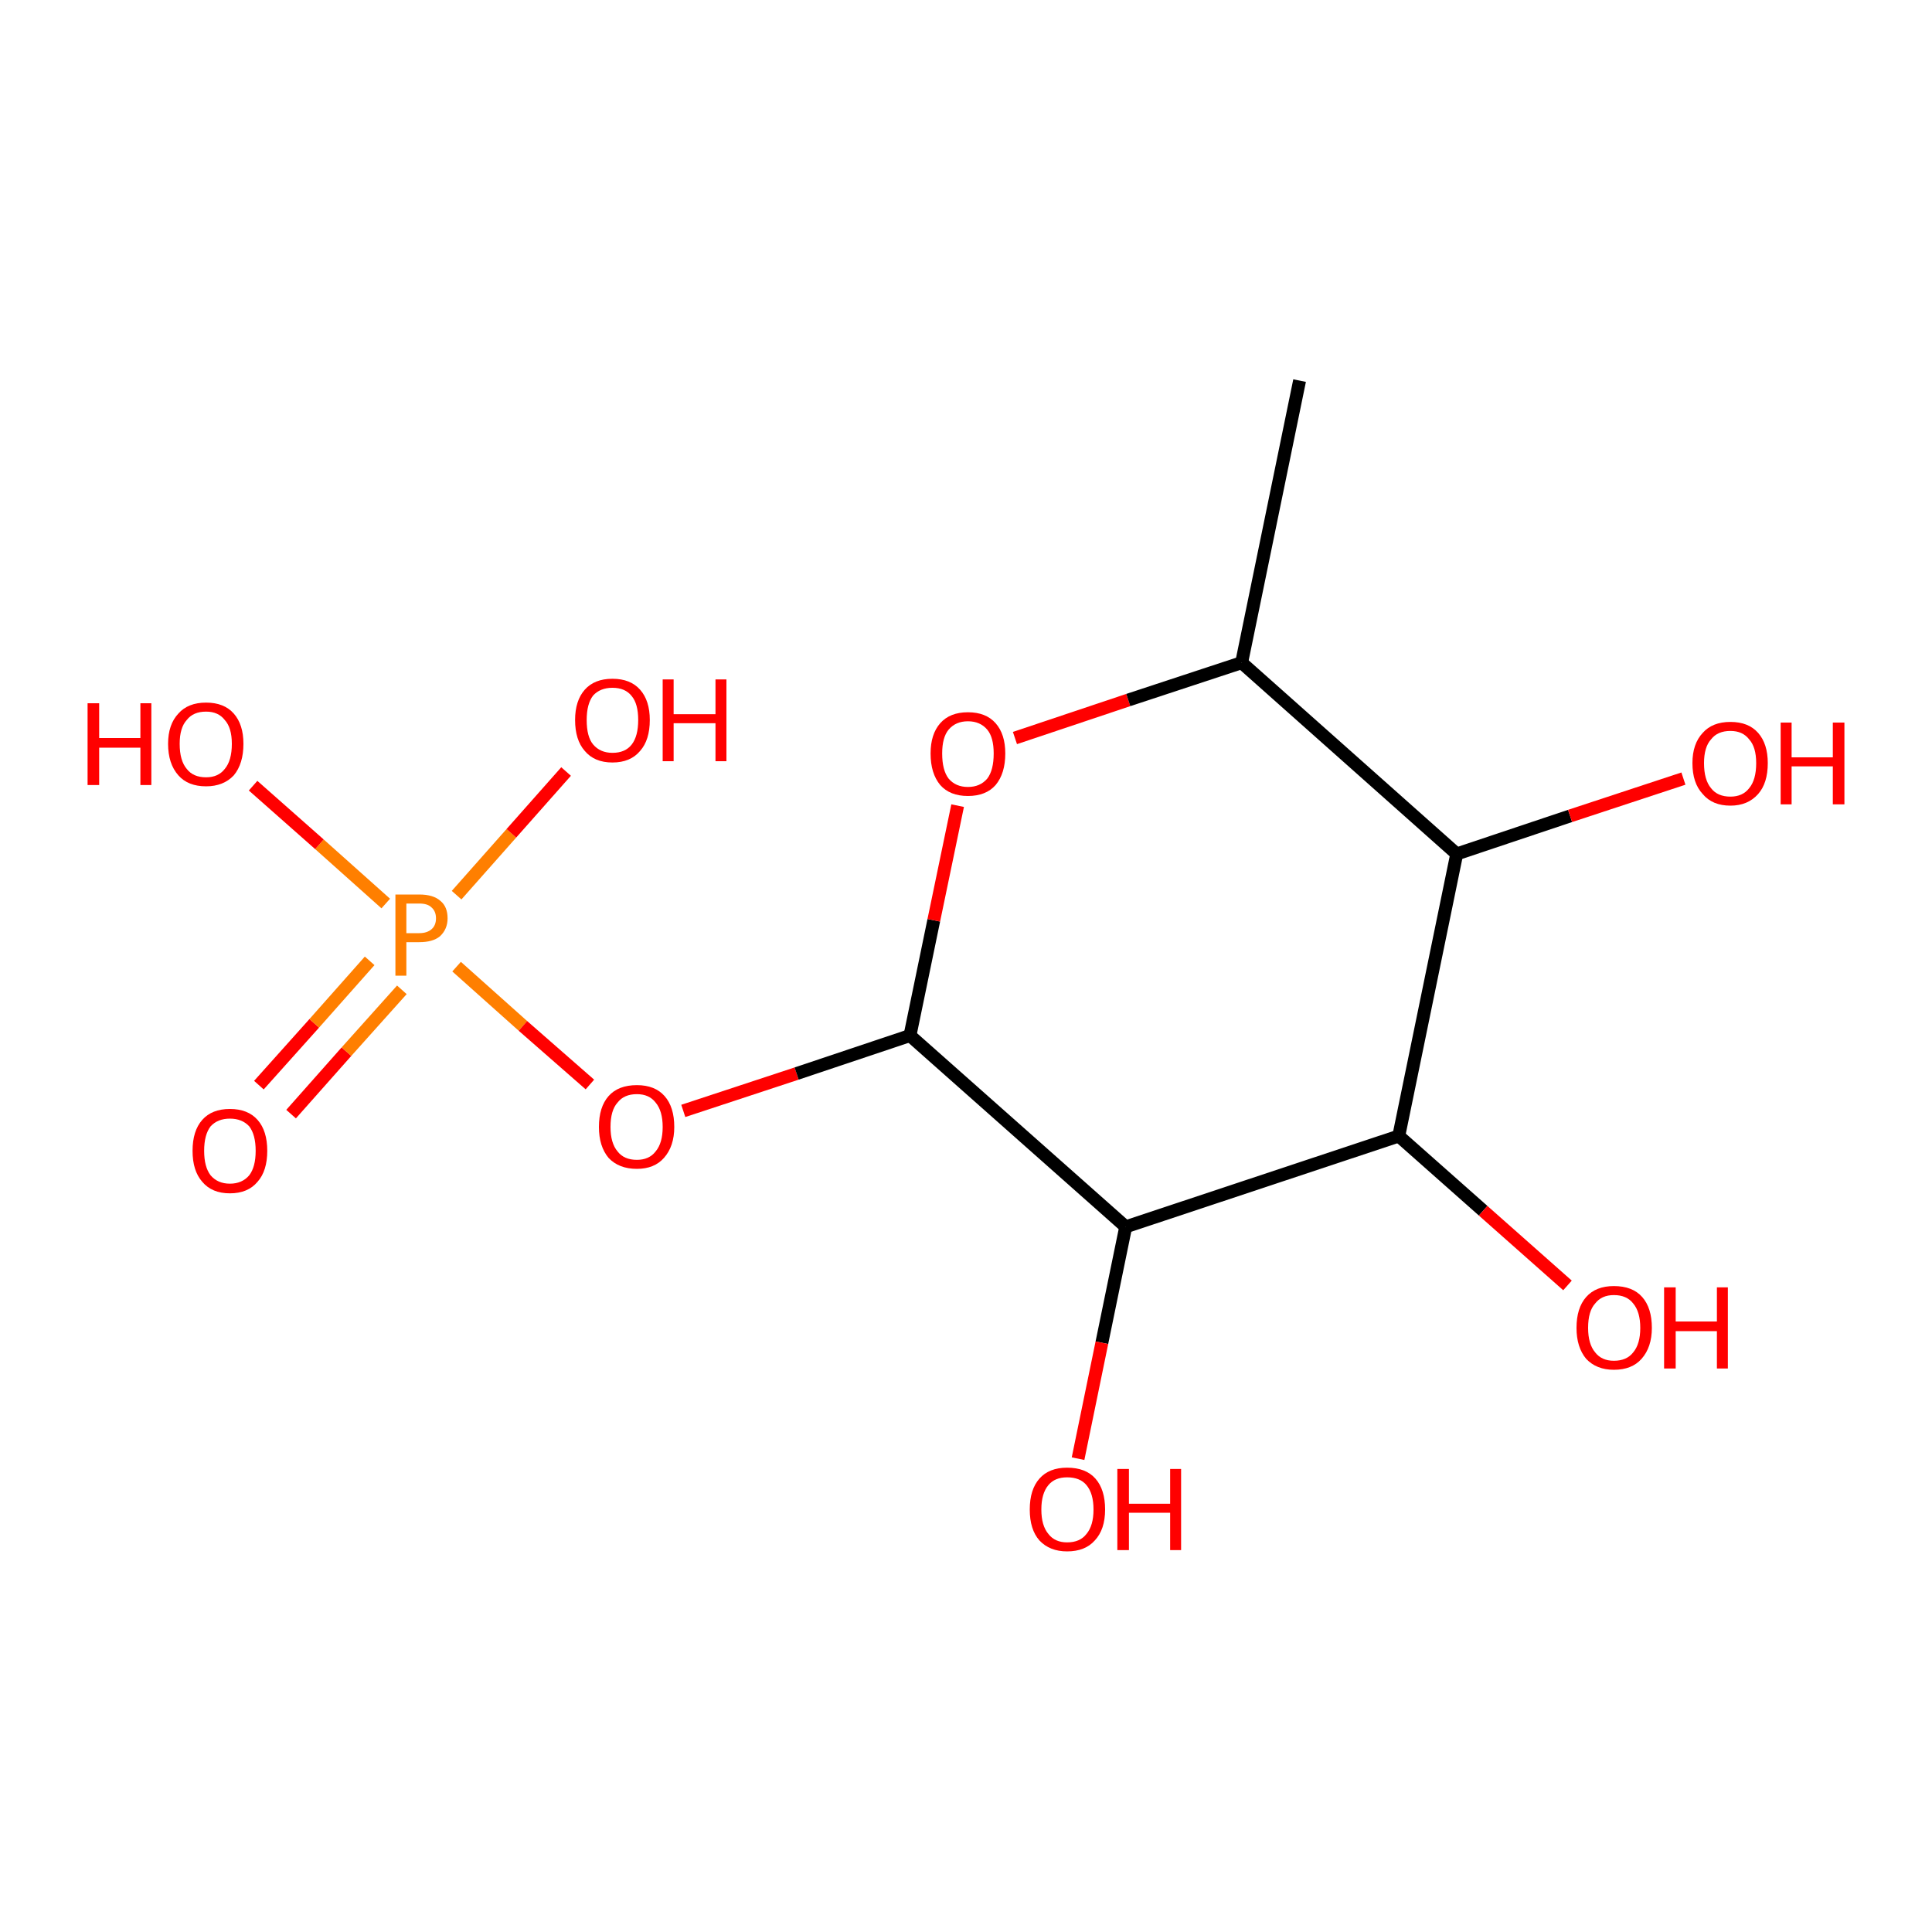 <?xml version='1.0' encoding='iso-8859-1'?>
<svg version='1.1' baseProfile='full'
              xmlns='http://www.w3.org/2000/svg'
                      xmlns:rdkit='http://www.rdkit.org/xml'
                      xmlns:xlink='http://www.w3.org/1999/xlink'
                  xml:space='preserve'
width='300px' height='300px' viewBox='0 0 300 300'>
<!-- END OF HEADER -->
<rect style='opacity:1.0;fill:#FFFFFF;stroke:none' width='300.0' height='300.0' x='0.0' y='0.0'> </rect>
<path class='bond-0 atom-0 atom-1' d='M 40.2,168.5 L 48.8,158.9' style='fill:none;fill-rule:evenodd;stroke:#FF0000;stroke-width:2.0px;stroke-linecap:butt;stroke-linejoin:miter;stroke-opacity:1' />
<path class='bond-0 atom-0 atom-1' d='M 48.8,158.9 L 57.4,149.2' style='fill:none;fill-rule:evenodd;stroke:#FF7F00;stroke-width:2.0px;stroke-linecap:butt;stroke-linejoin:miter;stroke-opacity:1' />
<path class='bond-0 atom-0 atom-1' d='M 45.2,173.0 L 53.8,163.3' style='fill:none;fill-rule:evenodd;stroke:#FF0000;stroke-width:2.0px;stroke-linecap:butt;stroke-linejoin:miter;stroke-opacity:1' />
<path class='bond-0 atom-0 atom-1' d='M 53.8,163.3 L 62.4,153.7' style='fill:none;fill-rule:evenodd;stroke:#FF7F00;stroke-width:2.0px;stroke-linecap:butt;stroke-linejoin:miter;stroke-opacity:1' />
<path class='bond-1 atom-1 atom-2' d='M 70.9,150.1 L 81.2,159.3' style='fill:none;fill-rule:evenodd;stroke:#FF7F00;stroke-width:2.0px;stroke-linecap:butt;stroke-linejoin:miter;stroke-opacity:1' />
<path class='bond-1 atom-1 atom-2' d='M 81.2,159.3 L 91.6,168.4' style='fill:none;fill-rule:evenodd;stroke:#FF0000;stroke-width:2.0px;stroke-linecap:butt;stroke-linejoin:miter;stroke-opacity:1' />
<path class='bond-2 atom-2 atom-3' d='M 106.1,172.5 L 123.7,166.7' style='fill:none;fill-rule:evenodd;stroke:#FF0000;stroke-width:2.0px;stroke-linecap:butt;stroke-linejoin:miter;stroke-opacity:1' />
<path class='bond-2 atom-2 atom-3' d='M 123.7,166.7 L 141.3,160.8' style='fill:none;fill-rule:evenodd;stroke:#000000;stroke-width:2.0px;stroke-linecap:butt;stroke-linejoin:miter;stroke-opacity:1' />
<path class='bond-3 atom-3 atom-4' d='M 141.3,160.8 L 145.0,142.9' style='fill:none;fill-rule:evenodd;stroke:#000000;stroke-width:2.0px;stroke-linecap:butt;stroke-linejoin:miter;stroke-opacity:1' />
<path class='bond-3 atom-3 atom-4' d='M 145.0,142.9 L 148.7,125.1' style='fill:none;fill-rule:evenodd;stroke:#FF0000;stroke-width:2.0px;stroke-linecap:butt;stroke-linejoin:miter;stroke-opacity:1' />
<path class='bond-4 atom-4 atom-5' d='M 157.6,114.6 L 175.2,108.7' style='fill:none;fill-rule:evenodd;stroke:#FF0000;stroke-width:2.0px;stroke-linecap:butt;stroke-linejoin:miter;stroke-opacity:1' />
<path class='bond-4 atom-4 atom-5' d='M 175.2,108.7 L 192.8,102.9' style='fill:none;fill-rule:evenodd;stroke:#000000;stroke-width:2.0px;stroke-linecap:butt;stroke-linejoin:miter;stroke-opacity:1' />
<path class='bond-5 atom-5 atom-6' d='M 192.8,102.9 L 226.2,132.6' style='fill:none;fill-rule:evenodd;stroke:#000000;stroke-width:2.0px;stroke-linecap:butt;stroke-linejoin:miter;stroke-opacity:1' />
<path class='bond-6 atom-6 atom-7' d='M 226.2,132.6 L 243.8,126.7' style='fill:none;fill-rule:evenodd;stroke:#000000;stroke-width:2.0px;stroke-linecap:butt;stroke-linejoin:miter;stroke-opacity:1' />
<path class='bond-6 atom-6 atom-7' d='M 243.8,126.7 L 261.4,120.9' style='fill:none;fill-rule:evenodd;stroke:#FF0000;stroke-width:2.0px;stroke-linecap:butt;stroke-linejoin:miter;stroke-opacity:1' />
<path class='bond-7 atom-6 atom-8' d='M 226.2,132.6 L 217.2,176.4' style='fill:none;fill-rule:evenodd;stroke:#000000;stroke-width:2.0px;stroke-linecap:butt;stroke-linejoin:miter;stroke-opacity:1' />
<path class='bond-8 atom-8 atom-9' d='M 217.2,176.4 L 230.3,188.0' style='fill:none;fill-rule:evenodd;stroke:#000000;stroke-width:2.0px;stroke-linecap:butt;stroke-linejoin:miter;stroke-opacity:1' />
<path class='bond-8 atom-8 atom-9' d='M 230.3,188.0 L 243.4,199.6' style='fill:none;fill-rule:evenodd;stroke:#FF0000;stroke-width:2.0px;stroke-linecap:butt;stroke-linejoin:miter;stroke-opacity:1' />
<path class='bond-9 atom-8 atom-10' d='M 217.2,176.4 L 174.8,190.5' style='fill:none;fill-rule:evenodd;stroke:#000000;stroke-width:2.0px;stroke-linecap:butt;stroke-linejoin:miter;stroke-opacity:1' />
<path class='bond-10 atom-10 atom-11' d='M 174.8,190.5 L 171.1,208.5' style='fill:none;fill-rule:evenodd;stroke:#000000;stroke-width:2.0px;stroke-linecap:butt;stroke-linejoin:miter;stroke-opacity:1' />
<path class='bond-10 atom-10 atom-11' d='M 171.1,208.5 L 167.4,226.5' style='fill:none;fill-rule:evenodd;stroke:#FF0000;stroke-width:2.0px;stroke-linecap:butt;stroke-linejoin:miter;stroke-opacity:1' />
<path class='bond-11 atom-5 atom-12' d='M 192.8,102.9 L 201.8,59.1' style='fill:none;fill-rule:evenodd;stroke:#000000;stroke-width:2.0px;stroke-linecap:butt;stroke-linejoin:miter;stroke-opacity:1' />
<path class='bond-12 atom-1 atom-13' d='M 70.9,139.0 L 79.4,129.4' style='fill:none;fill-rule:evenodd;stroke:#FF7F00;stroke-width:2.0px;stroke-linecap:butt;stroke-linejoin:miter;stroke-opacity:1' />
<path class='bond-12 atom-1 atom-13' d='M 79.4,129.4 L 87.9,119.8' style='fill:none;fill-rule:evenodd;stroke:#FF0000;stroke-width:2.0px;stroke-linecap:butt;stroke-linejoin:miter;stroke-opacity:1' />
<path class='bond-13 atom-1 atom-14' d='M 59.9,140.3 L 49.6,131.1' style='fill:none;fill-rule:evenodd;stroke:#FF7F00;stroke-width:2.0px;stroke-linecap:butt;stroke-linejoin:miter;stroke-opacity:1' />
<path class='bond-13 atom-1 atom-14' d='M 49.6,131.1 L 39.3,122.0' style='fill:none;fill-rule:evenodd;stroke:#FF0000;stroke-width:2.0px;stroke-linecap:butt;stroke-linejoin:miter;stroke-opacity:1' />
<path class='bond-14 atom-10 atom-3' d='M 174.8,190.5 L 141.3,160.8' style='fill:none;fill-rule:evenodd;stroke:#000000;stroke-width:2.0px;stroke-linecap:butt;stroke-linejoin:miter;stroke-opacity:1' />
<path class='atom-0' d='M 29.9 178.7
Q 29.9 175.6, 31.4 173.9
Q 32.9 172.2, 35.7 172.2
Q 38.5 172.2, 40.0 173.9
Q 41.5 175.6, 41.5 178.7
Q 41.5 181.8, 40.0 183.5
Q 38.5 185.3, 35.7 185.3
Q 32.9 185.3, 31.4 183.5
Q 29.9 181.8, 29.9 178.7
M 35.7 183.8
Q 37.6 183.8, 38.7 182.5
Q 39.7 181.2, 39.7 178.7
Q 39.7 176.2, 38.7 174.9
Q 37.6 173.7, 35.7 173.7
Q 33.8 173.7, 32.7 174.9
Q 31.7 176.2, 31.7 178.7
Q 31.7 181.2, 32.7 182.5
Q 33.8 183.8, 35.7 183.8
' fill='#FF0000'/>
<path class='atom-1' d='M 65.1 138.9
Q 67.3 138.9, 68.4 139.9
Q 69.5 140.8, 69.5 142.6
Q 69.5 144.3, 68.3 145.4
Q 67.2 146.3, 65.1 146.3
L 63.1 146.3
L 63.1 151.5
L 61.4 151.5
L 61.4 138.9
L 65.1 138.9
M 65.1 144.9
Q 66.3 144.9, 67.0 144.3
Q 67.7 143.7, 67.7 142.6
Q 67.7 141.5, 67.0 140.9
Q 66.4 140.3, 65.1 140.3
L 63.1 140.3
L 63.1 144.9
L 65.1 144.9
' fill='#FF7F00'/>
<path class='atom-2' d='M 93.0 175.0
Q 93.0 171.9, 94.5 170.2
Q 96.0 168.5, 98.9 168.5
Q 101.7 168.5, 103.2 170.2
Q 104.7 171.9, 104.7 175.0
Q 104.7 178.0, 103.1 179.8
Q 101.6 181.5, 98.9 181.5
Q 96.1 181.5, 94.5 179.8
Q 93.0 178.0, 93.0 175.0
M 98.9 180.1
Q 100.8 180.1, 101.8 178.8
Q 102.9 177.5, 102.9 175.0
Q 102.9 172.5, 101.8 171.2
Q 100.8 169.9, 98.9 169.9
Q 96.9 169.9, 95.9 171.2
Q 94.8 172.4, 94.8 175.0
Q 94.8 177.5, 95.9 178.8
Q 96.9 180.1, 98.9 180.1
' fill='#FF0000'/>
<path class='atom-4' d='M 144.5 117.0
Q 144.5 114.0, 146.0 112.3
Q 147.5 110.6, 150.3 110.6
Q 153.1 110.6, 154.6 112.3
Q 156.1 114.0, 156.1 117.0
Q 156.1 120.1, 154.6 121.9
Q 153.1 123.6, 150.3 123.6
Q 147.5 123.6, 146.0 121.9
Q 144.5 120.1, 144.5 117.0
M 150.3 122.2
Q 152.2 122.2, 153.3 120.9
Q 154.3 119.6, 154.3 117.0
Q 154.3 114.5, 153.3 113.3
Q 152.2 112.0, 150.3 112.0
Q 148.4 112.0, 147.3 113.3
Q 146.3 114.5, 146.3 117.0
Q 146.3 119.6, 147.3 120.9
Q 148.4 122.2, 150.3 122.2
' fill='#FF0000'/>
<path class='atom-7' d='M 262.8 118.5
Q 262.8 115.5, 264.4 113.8
Q 265.9 112.1, 268.7 112.1
Q 271.5 112.1, 273.0 113.8
Q 274.5 115.5, 274.5 118.5
Q 274.5 121.6, 273.0 123.3
Q 271.4 125.1, 268.7 125.1
Q 265.9 125.1, 264.4 123.3
Q 262.8 121.6, 262.8 118.5
M 268.7 123.7
Q 270.6 123.7, 271.6 122.4
Q 272.7 121.1, 272.7 118.5
Q 272.7 116.0, 271.6 114.8
Q 270.6 113.5, 268.7 113.5
Q 266.7 113.5, 265.7 114.8
Q 264.6 116.0, 264.6 118.5
Q 264.6 121.1, 265.7 122.4
Q 266.7 123.7, 268.7 123.7
' fill='#FF0000'/>
<path class='atom-7' d='M 276.5 112.2
L 278.2 112.2
L 278.2 117.6
L 284.6 117.6
L 284.6 112.2
L 286.4 112.2
L 286.4 124.9
L 284.6 124.9
L 284.6 119.0
L 278.2 119.0
L 278.2 124.9
L 276.5 124.9
L 276.5 112.2
' fill='#FF0000'/>
<path class='atom-9' d='M 244.8 206.2
Q 244.8 203.1, 246.3 201.4
Q 247.8 199.7, 250.6 199.7
Q 253.5 199.7, 255.0 201.4
Q 256.5 203.1, 256.5 206.2
Q 256.5 209.2, 254.9 211.0
Q 253.4 212.7, 250.6 212.7
Q 247.9 212.7, 246.3 211.0
Q 244.8 209.2, 244.8 206.2
M 250.6 211.3
Q 252.6 211.3, 253.6 210.0
Q 254.7 208.7, 254.7 206.2
Q 254.7 203.7, 253.6 202.4
Q 252.6 201.1, 250.6 201.1
Q 248.7 201.1, 247.7 202.4
Q 246.6 203.6, 246.6 206.2
Q 246.6 208.7, 247.7 210.0
Q 248.7 211.3, 250.6 211.3
' fill='#FF0000'/>
<path class='atom-9' d='M 258.4 199.9
L 260.2 199.9
L 260.2 205.2
L 266.6 205.2
L 266.6 199.9
L 268.3 199.9
L 268.3 212.5
L 266.6 212.5
L 266.6 206.7
L 260.2 206.7
L 260.2 212.5
L 258.4 212.5
L 258.4 199.9
' fill='#FF0000'/>
<path class='atom-11' d='M 159.9 234.4
Q 159.9 231.3, 161.4 229.6
Q 162.9 227.9, 165.7 227.9
Q 168.6 227.9, 170.1 229.6
Q 171.6 231.3, 171.6 234.4
Q 171.6 237.5, 170.0 239.2
Q 168.5 240.9, 165.7 240.9
Q 163.0 240.9, 161.4 239.2
Q 159.9 237.5, 159.9 234.4
M 165.7 239.5
Q 167.7 239.5, 168.7 238.2
Q 169.8 236.9, 169.8 234.4
Q 169.8 231.9, 168.7 230.6
Q 167.7 229.4, 165.7 229.4
Q 163.8 229.4, 162.8 230.6
Q 161.7 231.9, 161.7 234.4
Q 161.7 236.9, 162.8 238.2
Q 163.8 239.5, 165.7 239.5
' fill='#FF0000'/>
<path class='atom-11' d='M 173.5 228.1
L 175.3 228.1
L 175.3 233.5
L 181.7 233.5
L 181.7 228.1
L 183.4 228.1
L 183.4 240.7
L 181.7 240.7
L 181.7 234.9
L 175.3 234.9
L 175.3 240.7
L 173.5 240.7
L 173.5 228.1
' fill='#FF0000'/>
<path class='atom-13' d='M 89.3 111.8
Q 89.3 108.8, 90.8 107.1
Q 92.3 105.4, 95.1 105.4
Q 97.9 105.4, 99.4 107.1
Q 100.9 108.8, 100.9 111.8
Q 100.9 114.9, 99.4 116.6
Q 97.9 118.4, 95.1 118.4
Q 92.3 118.4, 90.8 116.6
Q 89.3 114.9, 89.3 111.8
M 95.1 116.9
Q 97.1 116.9, 98.1 115.6
Q 99.1 114.3, 99.1 111.8
Q 99.1 109.3, 98.1 108.1
Q 97.1 106.8, 95.1 106.8
Q 93.2 106.8, 92.1 108.0
Q 91.1 109.3, 91.1 111.8
Q 91.1 114.4, 92.1 115.6
Q 93.2 116.9, 95.1 116.9
' fill='#FF0000'/>
<path class='atom-13' d='M 102.9 105.5
L 104.6 105.5
L 104.6 110.9
L 111.1 110.9
L 111.1 105.5
L 112.8 105.5
L 112.8 118.2
L 111.1 118.2
L 111.1 112.3
L 104.6 112.3
L 104.6 118.2
L 102.9 118.2
L 102.9 105.5
' fill='#FF0000'/>
<path class='atom-14' d='M 13.6 109.2
L 15.4 109.2
L 15.4 114.6
L 21.8 114.6
L 21.8 109.2
L 23.5 109.2
L 23.5 121.9
L 21.8 121.9
L 21.8 116.1
L 15.4 116.1
L 15.4 121.9
L 13.6 121.9
L 13.6 109.2
' fill='#FF0000'/>
<path class='atom-14' d='M 26.1 115.5
Q 26.1 112.5, 27.7 110.8
Q 29.2 109.1, 32.0 109.1
Q 34.8 109.1, 36.3 110.8
Q 37.8 112.5, 37.8 115.5
Q 37.8 118.6, 36.3 120.4
Q 34.7 122.1, 32.0 122.1
Q 29.2 122.1, 27.7 120.4
Q 26.1 118.6, 26.1 115.5
M 32.0 120.7
Q 33.9 120.7, 34.9 119.4
Q 36.0 118.1, 36.0 115.5
Q 36.0 113.0, 34.9 111.8
Q 33.9 110.5, 32.0 110.5
Q 30.0 110.5, 29.0 111.8
Q 27.9 113.0, 27.9 115.5
Q 27.9 118.1, 29.0 119.4
Q 30.0 120.7, 32.0 120.7
' fill='#FF0000'/>
</svg>
